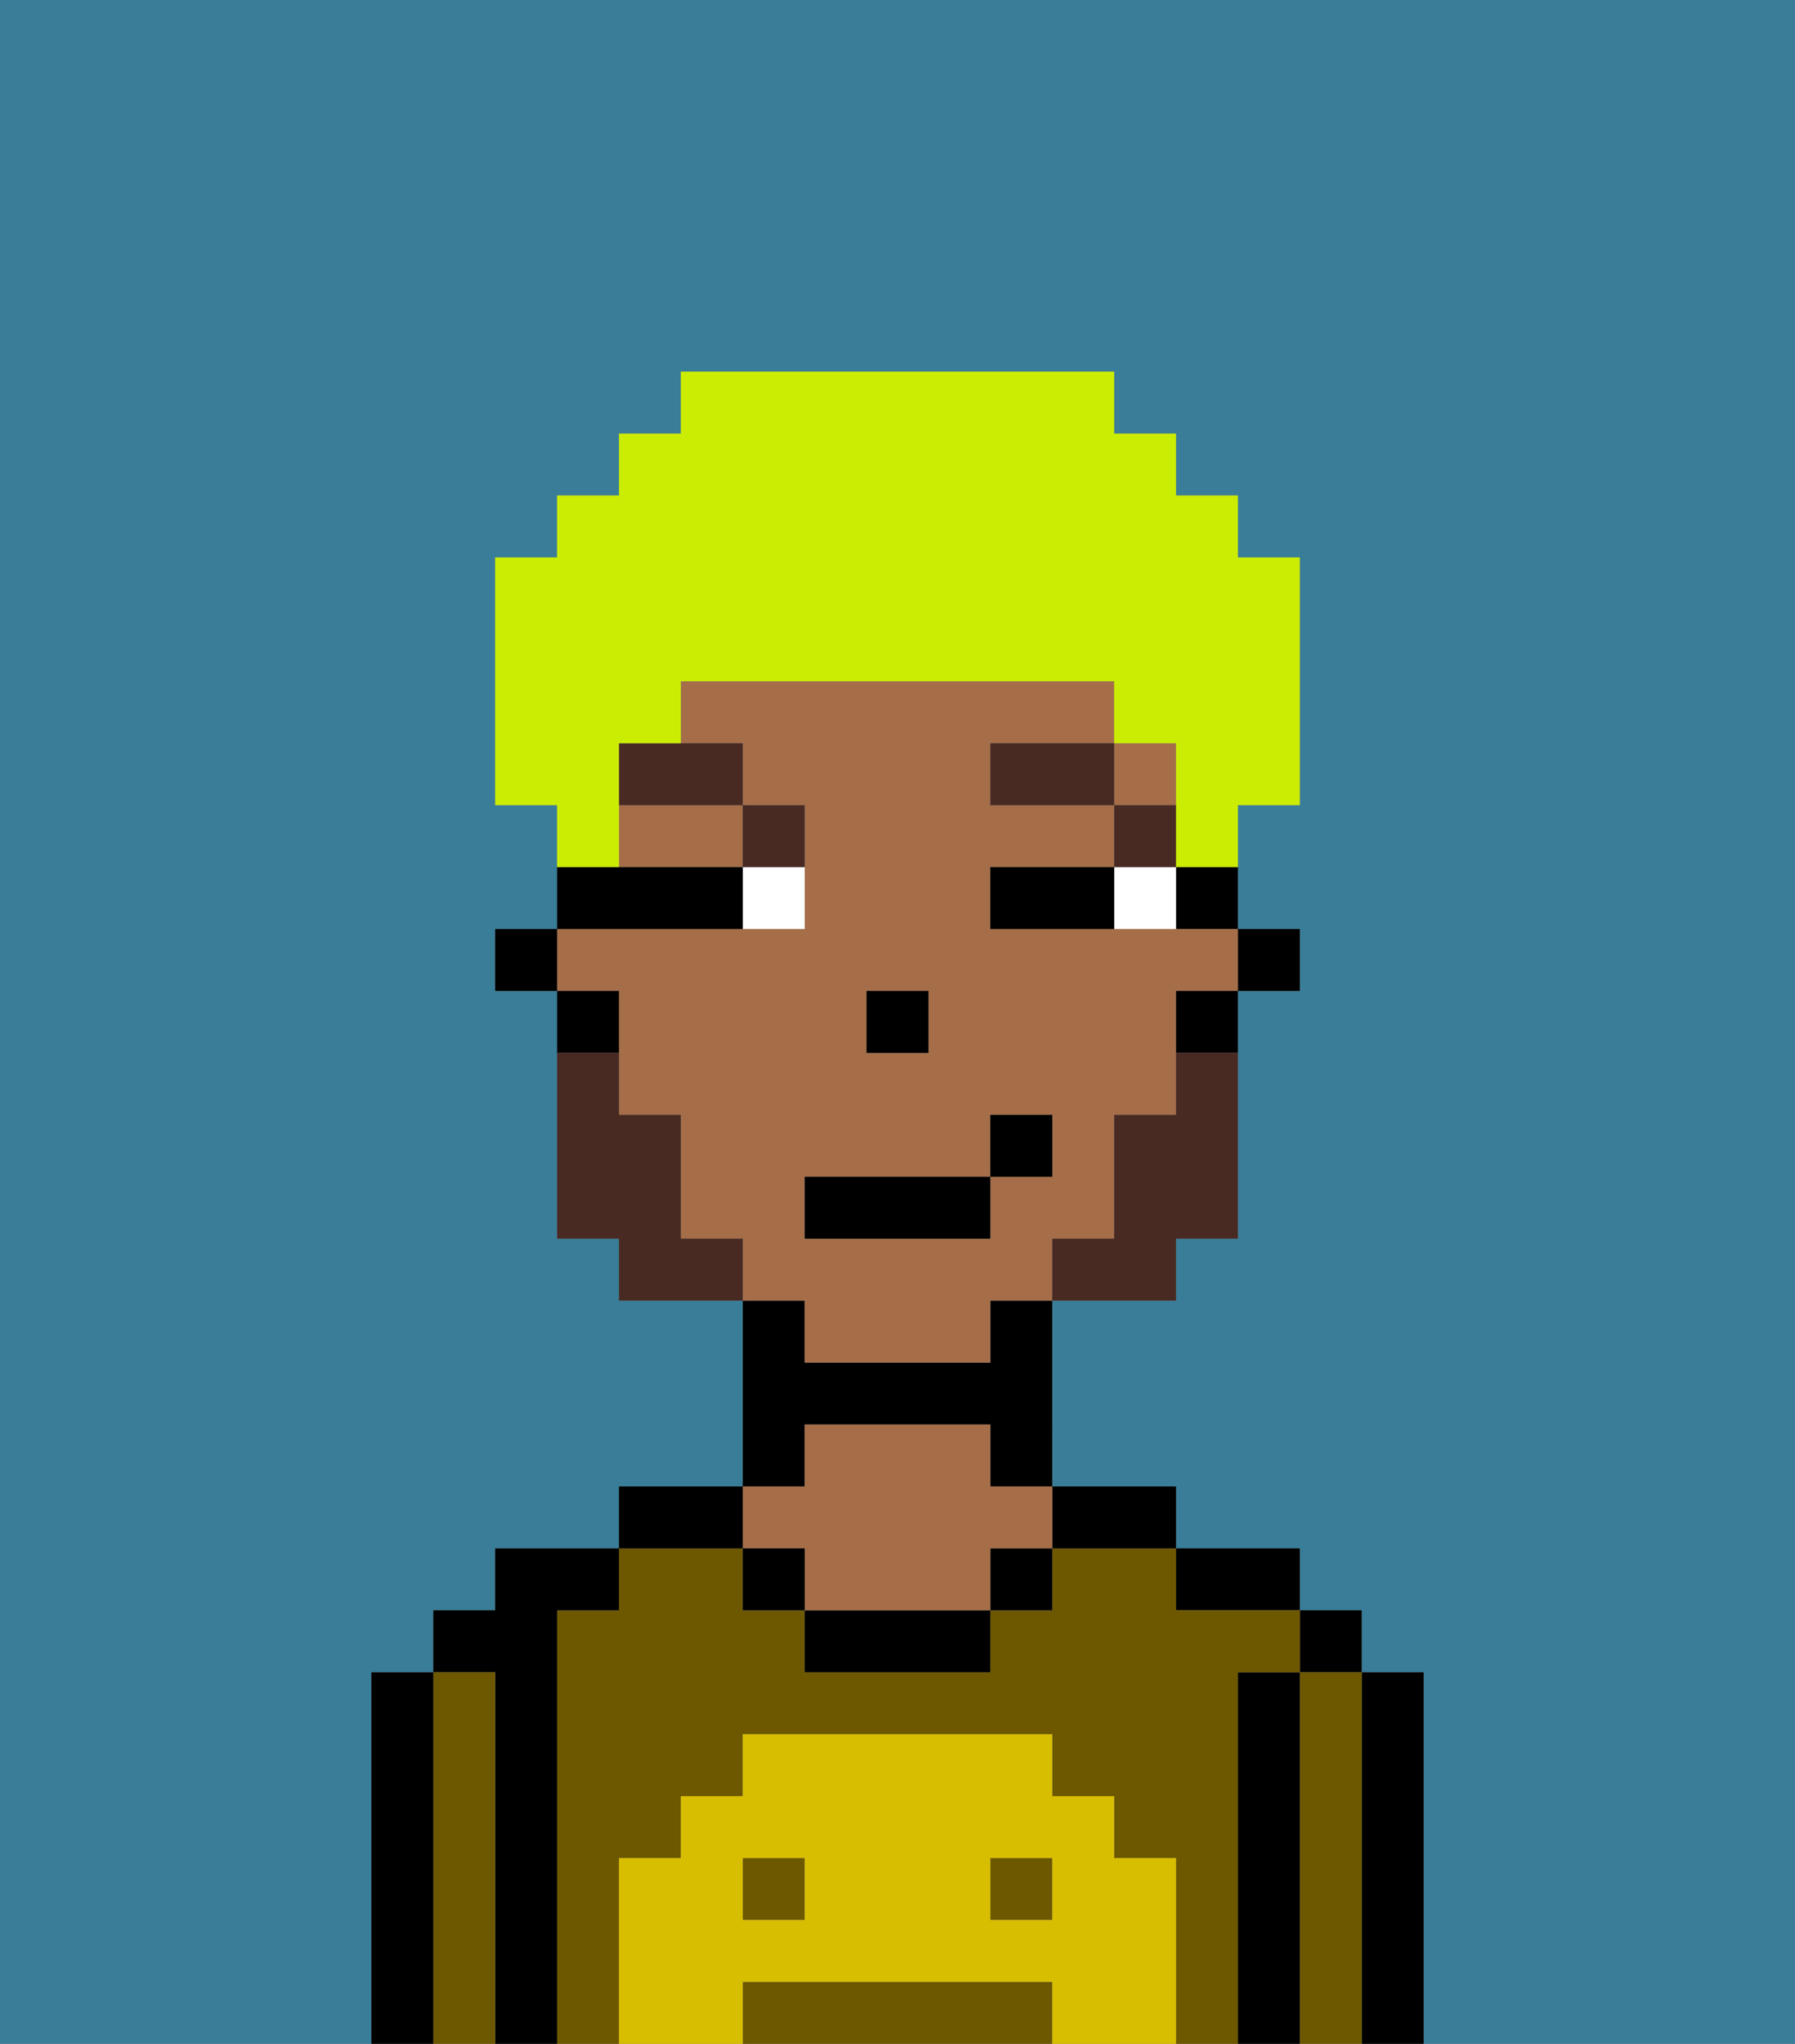 <svg xmlns="http://www.w3.org/2000/svg" viewBox="0 0 29 33"><rect x="0" y="0" width="29" height="33" fill="#808080" stroke="none"/><defs><style>polygon,rect,path{shape-rendering:crispedges;}.ha63-1{fill:#397d98;}.ha63-2{fill:#000000;}.ha63-3{fill:#6d5800;}.ha63-4{fill:#a56e49;}.ha63-5{fill:#d8be00;}.ha63-6{fill:#ffffff;}.ha63-7{fill:#492a23;}.ha63-8{fill:#492a23;}.ha63-9{fill:#cbed03;}</style></defs><path class="ha63-1" d="M0,33H6V27H7V26H8V25h2V24h2V21H10V20H9V16H8V15H9V13H8V9H9V8h1V7h1V6h7V7h1V8h1V9h1v4H20v2h1v1H20v4H19v1H17v3h2v1h2v1h1v1h1v6h6V0H0Z"/><path class="ha63-2" d="M23,27H22v6h1V27Z"/><rect class="ha63-2" x="21" y="26" width="1" height="1"/><path class="ha63-3" d="M22,27H21v6h1V27Z"/><path class="ha63-2" d="M21,27H20v6h1V27Z"/><path class="ha63-2" d="M20,26h1V25H19v1Z"/><path class="ha63-3" d="M16,32H12v1h5V32Z"/><path class="ha63-3" d="M20,27h1V26H19V25H17v1H16v1H13V26H12V25H10v1H9v7h1V30h1V29h1V28h5v1h1v1h1v3h1V27Z"/><rect class="ha63-3" x="16" y="30" width="1" height="1"/><rect class="ha63-3" x="12" y="30" width="1" height="1"/><path class="ha63-2" d="M18,25h1V24H17v1Z"/><rect class="ha63-2" x="16" y="25" width="1" height="1"/><path class="ha63-2" d="M13,26v1h3V26H13Z"/><path class="ha63-2" d="M13,23h3v1h1V21H16v1H13V21H12v3h1Z"/><path class="ha63-4" d="M13,25v1h3V25h1V24H16V23H13v1H12v1Z"/><rect class="ha63-2" x="12" y="25" width="1" height="1"/><path class="ha63-2" d="M12,24H10v1h2Z"/><path class="ha63-2" d="M9,26h1V25H8v1H7v1H8v6H9V26Z"/><path class="ha63-3" d="M8,27H7v6H8V27Z"/><path class="ha63-2" d="M7,27H6v6H7V27Z"/><path class="ha63-5" d="M19,30H18V29H17V28H12v1H11v1H10v3h2V32h5v1h2V30Zm-6,1H12V30h1Zm4,0H16V30h1Z"/><rect class="ha63-2" x="20" y="15" width="1" height="1"/><path class="ha63-2" d="M19,15h1V14H19Z"/><path class="ha63-4" d="M13,22h3V21h1V20h1V18h1V16h1V15H16V14h2V13H16V12h2V11H11v1h1v1h1v2H9v1h1v2h1v2h1v1h1Zm1-6h1v1H14Zm-1,3h3V18h1v1H16v1H13Z"/><path class="ha63-4" d="M10,14h2V13H10Z"/><rect class="ha63-4" x="18" y="12" width="1" height="1"/><path class="ha63-2" d="M19,17h1V16H19Z"/><path class="ha63-2" d="M10,16H9v1h1Z"/><rect class="ha63-2" x="8" y="15" width="1" height="1"/><rect class="ha63-2" x="14" y="16" width="1" height="1"/><path class="ha63-6" d="M18,14v1h1V14Z"/><path class="ha63-6" d="M12,15h1V14H12Z"/><path class="ha63-2" d="M17,14H16v1h2V14Z"/><path class="ha63-2" d="M12,15V14H9v1h3Z"/><rect class="ha63-7" x="18" y="13" width="1" height="1"/><rect class="ha63-7" x="16" y="12" width="2" height="1"/><path class="ha63-7" d="M13,14V13H12v1Z"/><path class="ha63-7" d="M10,13h2V12H10Z"/><path class="ha63-8" d="M19,18H18v2H17v1h2V20h1V17H19Z"/><path class="ha63-8" d="M11,20V18H10V17H9v3h1v1h2V20Z"/><rect class="ha63-2" x="13" y="19" width="3" height="1"/><rect class="ha63-2" x="16" y="18" width="1" height="1"/><path class="ha63-9" d="M10,13V12h1V11h7v1h1v2h1V13h1V9H20V8H19V7H18V6H11V7H10V8H9V9H8v4H9v1h1Z"/></svg>